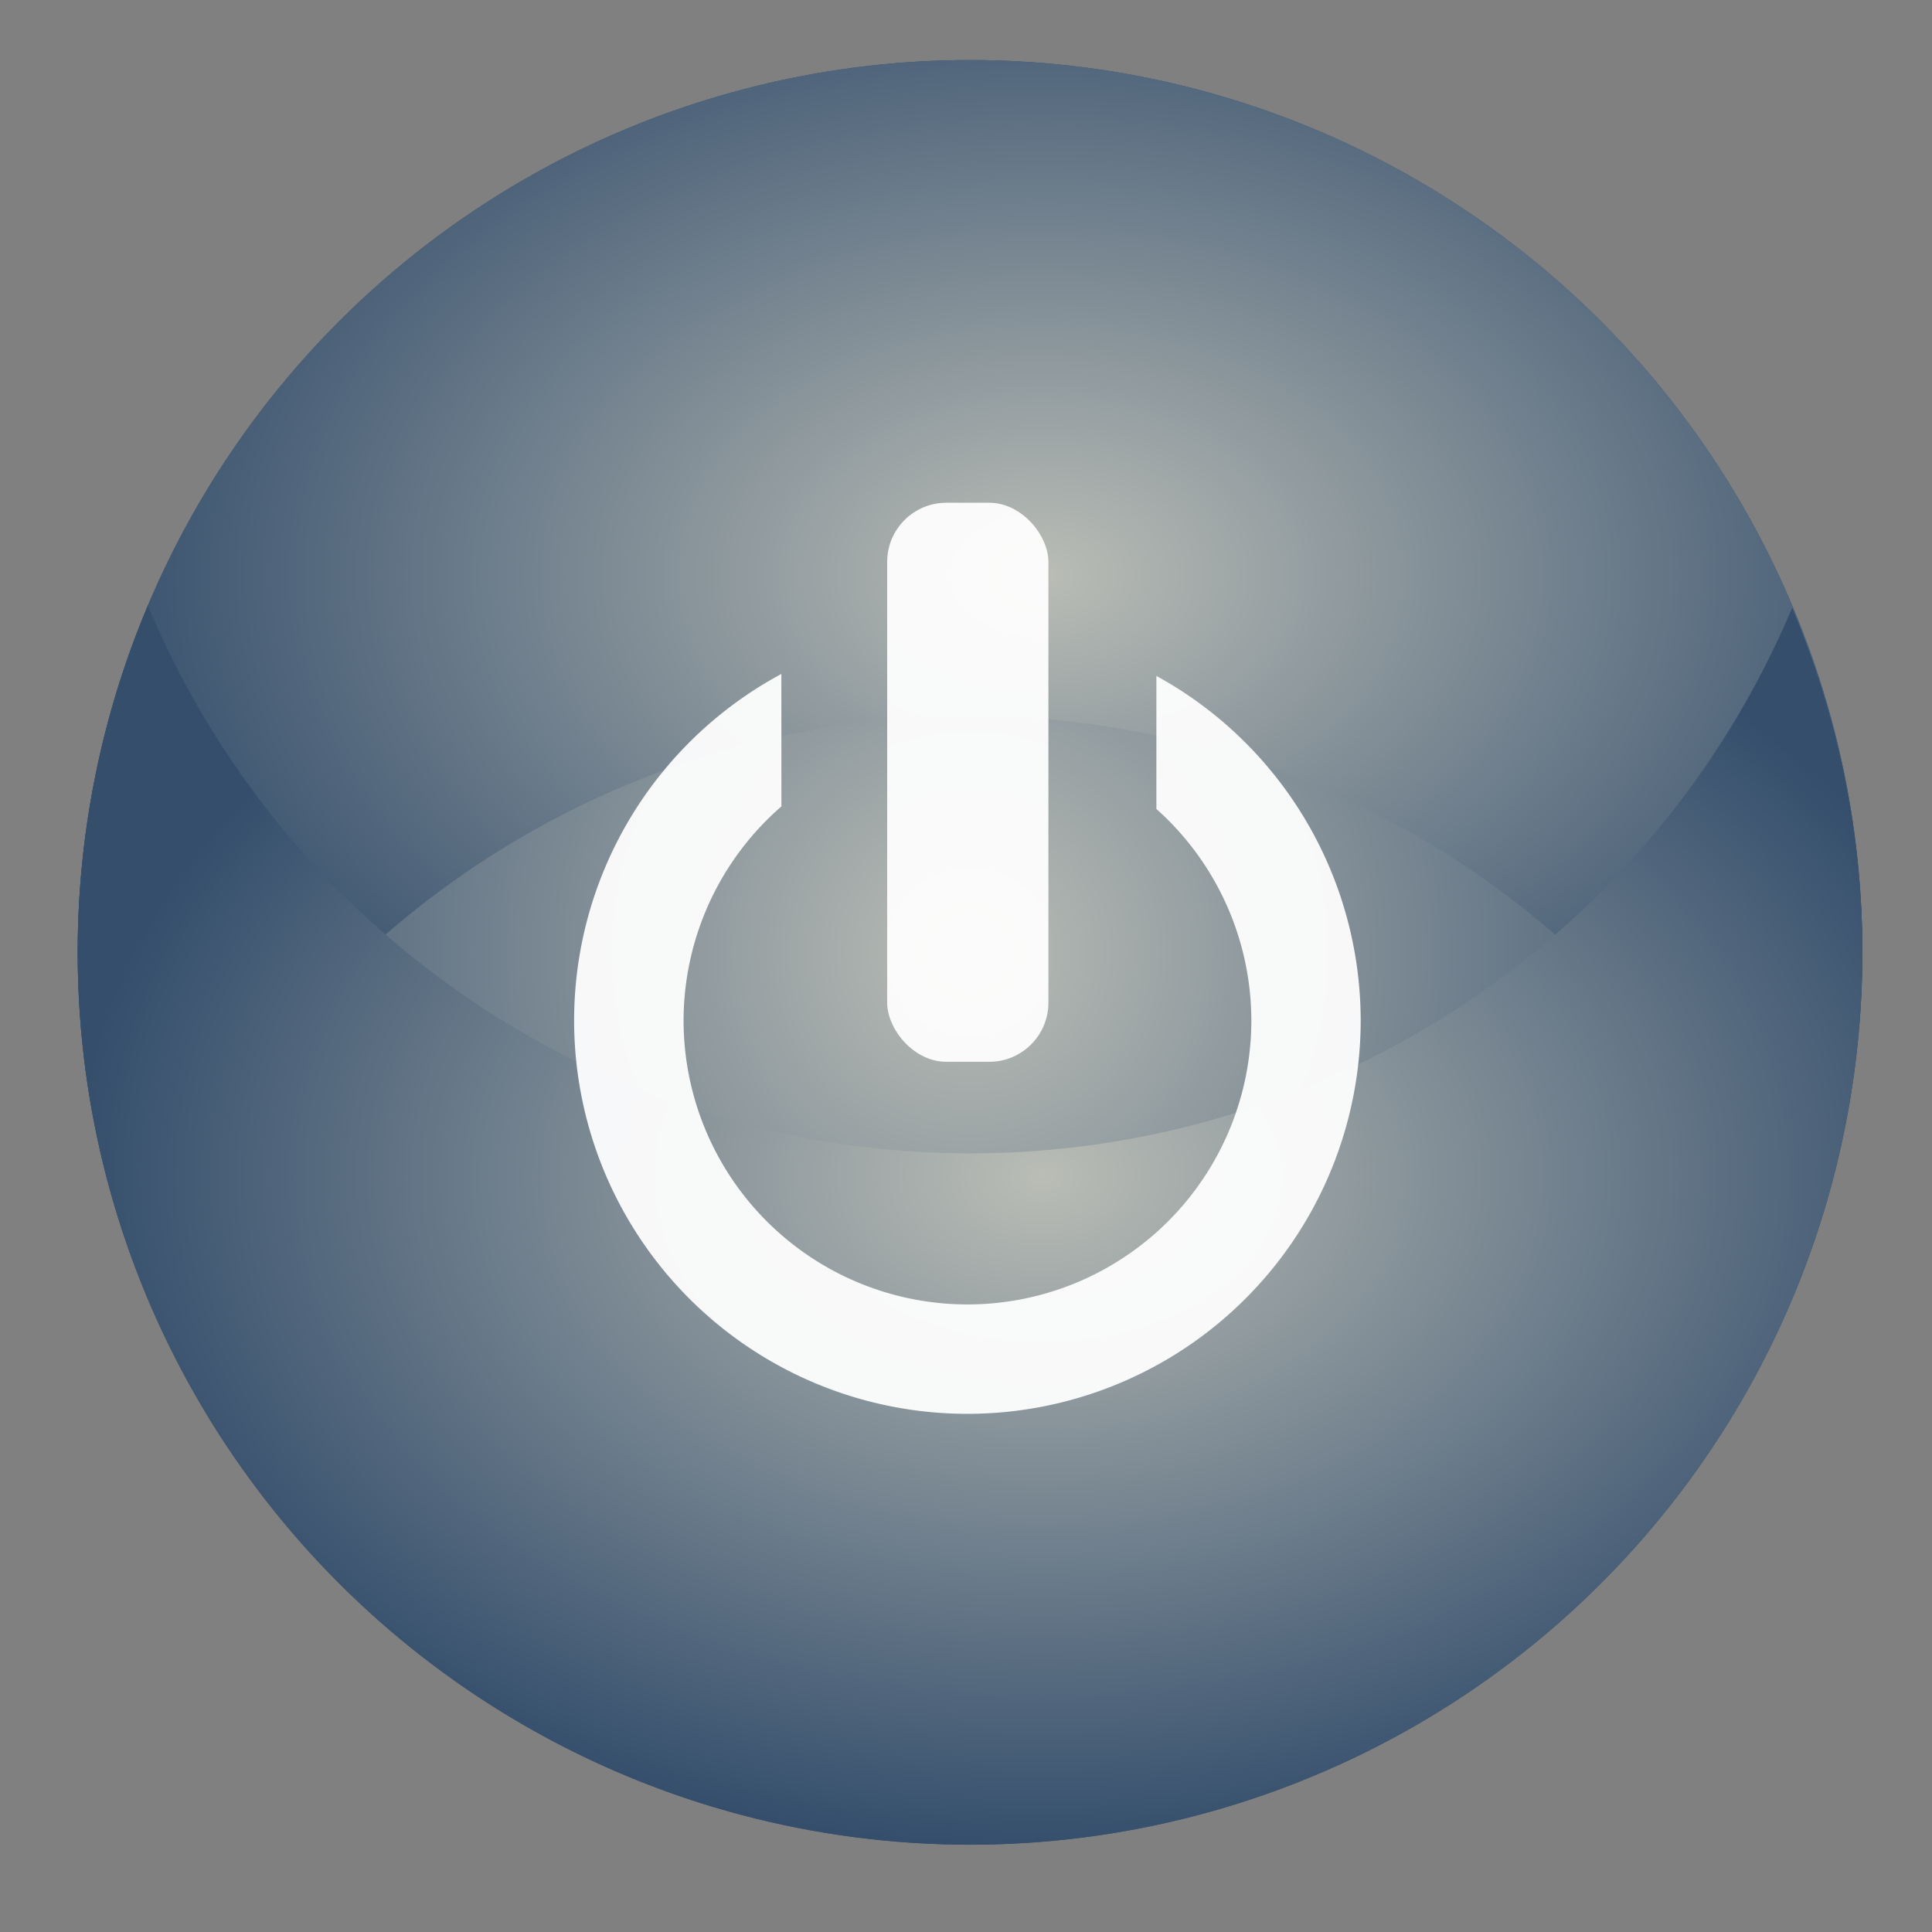 <?xml version="1.0" encoding="UTF-8" standalone="no"?>
<!-- Created with Inkscape (http://www.inkscape.org/) -->

<svg
   xmlns:osb="http://www.openswatchbook.org/uri/2009/osb"
   xmlns:dc="http://purl.org/dc/elements/1.1/"
   xmlns:cc="http://creativecommons.org/ns#"
   xmlns:rdf="http://www.w3.org/1999/02/22-rdf-syntax-ns#"
   xmlns:svg="http://www.w3.org/2000/svg"
   xmlns="http://www.w3.org/2000/svg"
   xmlns:xlink="http://www.w3.org/1999/xlink"
   xmlns:sodipodi="http://sodipodi.sourceforge.net/DTD/sodipodi-0.dtd"
   xmlns:inkscape="http://www.inkscape.org/namespaces/inkscape"
   width="30"
   height="30"
   id="svg7539"
   version="1.1"
   inkscape:version="0.92.5 (2060ec1f9f, 2020-04-08)"
   sodipodi:docname="switch-on.svg">
  <rect width="100%" height="100%" fill="#808080" stroke="none"/>
  <defs
     id="defs7541">
    <linearGradient
       id="selected_fg_color"
       osb:paint="solid">
      <stop
         style="stop-color:#ffffff;stop-opacity:1;"
         offset="0"
         id="stop4171" />
    </linearGradient>
    <linearGradient
       id="selected_bg_color"
       osb:paint="solid">
      <stop
         style="stop-color:#5294e2;stop-opacity:1;"
         offset="0"
         id="stop4166" />
    </linearGradient>
    <linearGradient
       id="linearGradient4695-1-4-3-5-0-6">
      <stop
         id="stop4697-9-9-7-0-1-5"
         style="stop-color:#000000;stop-opacity:1;"
         offset="0" />
      <stop
         id="stop4699-5-8-9-0-4-0"
         style="stop-color:#000000;stop-opacity:0"
         offset="1" />
    </linearGradient>
    <linearGradient
       id="linearGradient3768-6">
      <stop
         style="stop-color:#0f0f0f;stop-opacity:1;"
         offset="0"
         id="stop3770-0" />
      <stop
         id="stop3778-6"
         offset="0.078"
         style="stop-color:#171717;stop-opacity:1;" />
      <stop
         style="stop-color:#171717;stop-opacity:1;"
         offset="0.974"
         id="stop3774-2" />
      <stop
         style="stop-color:#1b1b1b;stop-opacity:1;"
         offset="1"
         id="stop3776-2" />
    </linearGradient>
    <linearGradient
       id="linearGradient3969-0-4">
      <stop
         style="stop-color:#353537;stop-opacity:1;"
         offset="0"
         id="stop3971-2-6" />
      <stop
         style="stop-color:#4d4f52;stop-opacity:1;"
         offset="1"
         id="stop3973-0-1" />
    </linearGradient>
    <linearGradient
       id="linearGradient3938">
      <stop
         id="stop3940"
         offset="0"
         style="stop-color:#ffffff;stop-opacity:0;" />
      <stop
         id="stop3942"
         offset="1"
         style="stop-color:#ffffff;stop-opacity:0.549;" />
    </linearGradient>
    <linearGradient
       id="linearGradient6523">
      <stop
         id="stop6525"
         offset="0"
         style="stop-color:#1a1a1a;stop-opacity:1;" />
      <stop
         id="stop6527"
         offset="1"
         style="stop-color:#1a1a1a;stop-opacity:0;" />
    </linearGradient>
    <linearGradient
       id="linearGradient3938-6">
      <stop
         id="stop3940-4"
         offset="0"
         style="stop-color:#bebebe;stop-opacity:1;" />
      <stop
         id="stop3942-8"
         offset="1"
         style="stop-color:#ffffff;stop-opacity:1;" />
    </linearGradient>
    <radialGradient
       gradientUnits="userSpaceOnUse"
       r="14.714"
       fy="-323.138"
       fx="113.662"
       cy="-323.138"
       cx="113.662"
       id="radialGradient2481"
       xlink:href="#bubble_gradient"
       inkscape:collect="always" />
    <linearGradient
       inkscape:collect="always"
       id="bubble_gradient">
      <stop
         style="stop-color:#babdb6;stop-opacity:1;"
         offset="0"
         id="stop1983" />
      <stop
         style="stop-color:#344e6c;stop-opacity:1"
         offset="1"
         id="stop1985" />
    </linearGradient>
    <radialGradient
       gradientUnits="userSpaceOnUse"
       gradientTransform="matrix(1.083,0,0,0.741,-8.246,-86.47)"
       r="14.714"
       fy="-327.786"
       fx="113.662"
       cy="-327.786"
       cx="113.662"
       id="radialGradient1997"
       xlink:href="#bubble_gradient"
       inkscape:collect="always" />
    <linearGradient
       y2="-327.786"
       x2="128.376"
       y1="-327.786"
       x1="98.948"
       gradientTransform="matrix(1.226,0,0,1.226,692.486,-14.287)"
       gradientUnits="userSpaceOnUse"
       id="linearGradient3480"
       xlink:href="#bubble"
       inkscape:collect="always" />
    <linearGradient
       inkscape:collect="always"
       id="bubble">
      <stop
         style="stop-color:#eeeeec;stop-opacity:1"
         offset="0"
         id="stop1003" />
      <stop
         style="stop-color:#3a587a;stop-opacity:1"
         offset="1"
         id="stop1005" />
    </linearGradient>
    <radialGradient
       r="14.714"
       fy="-318.64"
       fx="113.662"
       cy="-318.64"
       cx="113.662"
       gradientTransform="matrix(1.083,0,0,0.752,-8.246,-79.83)"
       gradientUnits="userSpaceOnUse"
       id="radialGradient1989"
       xlink:href="#bubble_gradient"
       inkscape:collect="always" />
  </defs>
  <sodipodi:namedview
     id="base"
     pagecolor="#ffffff"
     bordercolor="#666666"
     borderopacity="1.0"
     inkscape:pageopacity="0.0"
     inkscape:pageshadow="2"
     inkscape:zoom="5.8333335"
     inkscape:cx="7.4504173"
     inkscape:cy="23.708524"
     inkscape:current-layer="layer1"
     showgrid="true"
     inkscape:grid-bbox="true"
     inkscape:document-units="px"
     fit-margin-top="0"
     fit-margin-left="0"
     fit-margin-right="0"
     fit-margin-bottom="0"
     inkscape:window-width="1920"
     inkscape:window-height="911"
     inkscape:window-x="0"
     inkscape:window-y="40"
     inkscape:window-maximized="1"
     inkscape:snap-bbox="true"
     showguides="true"
     inkscape:guide-bbox="true"
     inkscape:snap-bbox-midpoints="false"
     inkscape:bbox-paths="true"
     inkscape:bbox-nodes="true"
     inkscape:snap-bbox-edge-midpoints="true">
    <inkscape:grid
       type="xygrid"
       id="grid3019"
       empspacing="5"
       visible="true"
       enabled="true"
       snapvisiblegridlinesonly="true"
       originx="-4"
       originy="2.6171874e-06" />
  </sodipodi:namedview>
  <g
     id="layer1"
     inkscape:label="Layer 1"
     inkscape:groupmode="layer"
     transform="translate(-120,98)">
    <g
       style="display:inline"
       inkscape:label="#g3076"
       id="switch-active"
       transform="matrix(1.154,0,0,1.154,124.904,197.288)">
      <rect
         ry="0.123"
         rx="0.123"
         y="-255.917"
         x="-4.25"
         height="26"
         width="26"
         id="rect2027"
         style="opacity:0;fill:#babdb7;fill-opacity:0;fill-rule:nonzero;stroke:#fce94f;stroke-width:0;stroke-miterlimit:4;stroke-dasharray:none;stroke-opacity:1" />
      <g
         id="n"
         style="display:inline;stroke-width:1.226"
         transform="matrix(0.816,0,0,0.816,-83.945,20.613)"
         inkscape:label="#g3466">
        <circle
           r="14.714"
           cy="-323.138"
           cx="113.662"
           id="circle3456"
           style="opacity:1;fill:url(#radialGradient2481);fill-opacity:1;fill-rule:nonzero;stroke:#030303;stroke-width:0;stroke-miterlimit:4;stroke-dasharray:none;stroke-opacity:0" />
        <path
           inkscape:connector-curvature="0"
           style="opacity:1;fill:url(#radialGradient1997);fill-opacity:1;fill-rule:nonzero;stroke:url(#linearGradient3480);stroke-width:0;stroke-miterlimit:4;stroke-dasharray:none;stroke-opacity:1"
           d="m 113.662,-337.852 a 14.714,14.714 0 0 0 -14.715,14.715 14.714,14.714 0 0 0 1.039,5.418 14.714,14.714 0 0 1 13.676,-9.319 14.714,14.714 0 0 1 13.675,9.295 14.714,14.714 0 0 0 1.039,-5.394 14.714,14.714 0 0 0 -14.714,-14.715 z"
           id="path3458" />
        <path
           inkscape:connector-curvature="0"
           style="opacity:1;fill:url(#radialGradient1989);fill-opacity:1;fill-rule:nonzero;stroke:#030303;stroke-width:0;stroke-miterlimit:4;stroke-dasharray:none;stroke-opacity:0"
           d="m 100.104,-328.855 a 14.714,14.714 0 0 0 -1.157,5.718 14.714,14.714 0 0 0 14.715,14.714 14.714,14.714 0 0 0 14.714,-14.714 14.714,14.714 0 0 0 -1.157,-5.683 14.714,14.714 0 0 1 -13.557,8.997 14.714,14.714 0 0 1 -13.558,-9.033 z"
           id="path3460" />
      </g>
      <g
         style="fill:#eeeeec;stroke-width:1.349"
         transform="matrix(0.742,0,0,0.742,0.406,-21.114)"
         id="g1965">
        <path
           id="path1961"
           d="m 7.895,-304.177 a 7.132,7.134 0 0 0 -3.758,6.283 7.132,7.134 0 0 0 7.132,7.134 7.132,7.134 0 0 0 7.132,-7.134 7.132,7.134 0 0 0 -3.705,-6.248 v 2.413 a 5.149,5.15 0 0 1 1.722,3.835 5.149,5.15 0 0 1 -5.148,5.15 5.149,5.15 0 0 1 -5.148,-5.15 5.149,5.15 0 0 1 1.774,-3.881 z"
           style="opacity:1;fill:#ffffff;fill-opacity:0.941;stroke:#000000;stroke-width:0;stroke-miterlimit:4;stroke-dasharray:none;stroke-opacity:0.988"
           inkscape:connector-curvature="0" />
        <rect
           ry="1.073"
           rx="1.073"
           y="-307.282"
           x="9.814"
           height="10.138"
           width="2.924"
           id="rect1963"
           style="opacity:1;fill:#ffffff;fill-opacity:0.941;stroke:#000000;stroke-width:0;stroke-miterlimit:4;stroke-dasharray:none;stroke-opacity:0.988" />
      </g>
    </g>
  </g>
</svg>
